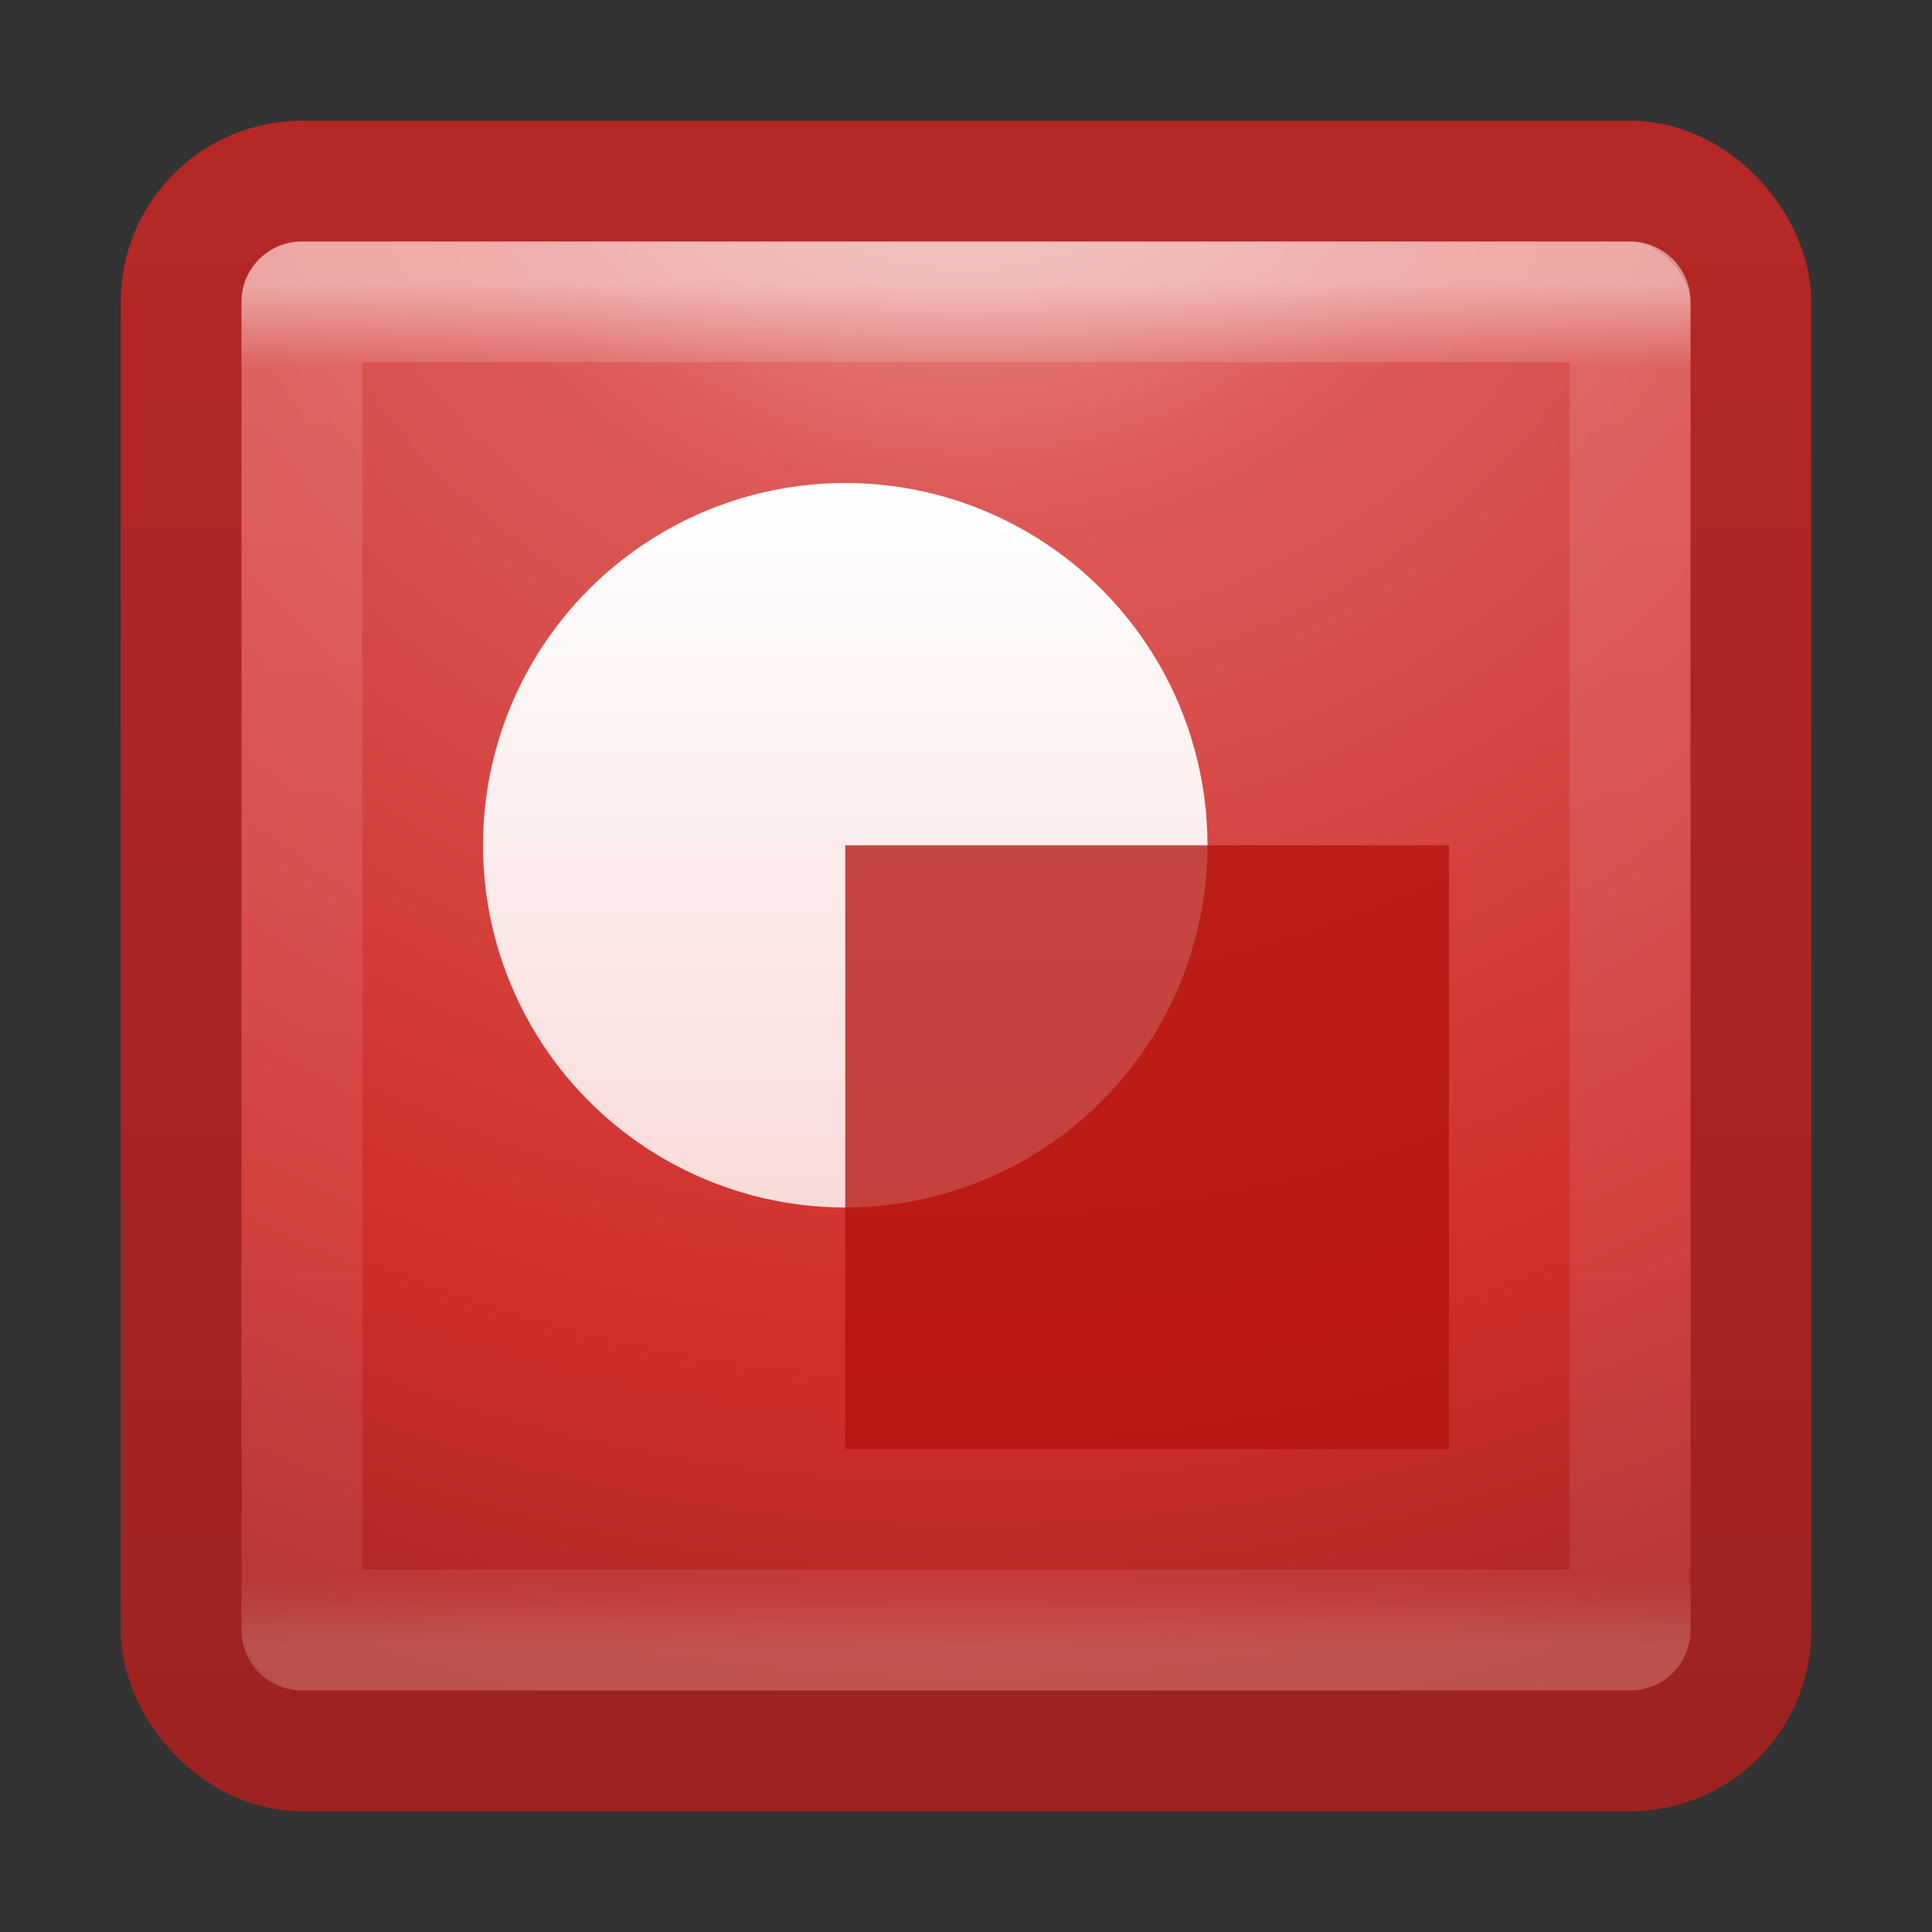 <?xml version="1.0" encoding="UTF-8" standalone="no"?>
<svg xmlns:rdf="http://www.w3.org/1999/02/22-rdf-syntax-ns#" xmlns="http://www.w3.org/2000/svg" height="16" width="16" version="1.1" xmlns:cc="http://creativecommons.org/ns#" xmlns:xlink="http://www.w3.org/1999/xlink" xmlns:dc="http://purl.org/dc/elements/1.1/">
 <rect width="100%" height="100%" fill="#333333" stroke="none"/>
 <defs>
  <linearGradient id="c" y2="43" gradientUnits="userSpaceOnUse" x2="24" gradientTransform="matrix(.297 0 0 .297 .865 .865)" y1="5" x1="24">
   <stop stop-color="#fff" offset="0"/>
   <stop stop-color="#fff" stop-opacity=".235" offset=".063"/>
   <stop stop-color="#fff" stop-opacity=".157" offset=".951"/>
   <stop stop-color="#fff" stop-opacity=".392" offset="1"/>
  </linearGradient>
  <radialGradient id="a" gradientUnits="userSpaceOnUse" cy="8.45" cx="5.127" gradientTransform="matrix(0 0.8 -0.85 0 15.182 -4.102)" r="20">
   <stop stop-color="#eca2a0" offset="0"/>
   <stop stop-color="#dc5a57" offset=".262"/>
   <stop stop-color="#d02e2a" offset=".705"/>
   <stop stop-color="#9d2320" offset="1"/>
  </radialGradient>
  <linearGradient id="b" y2="3.899" gradientUnits="userSpaceOnUse" x2="24" gradientTransform="matrix(.333 0 0 .333 1.5e-7 -0)" y1="44" x1="24">
   <stop stop-color="#9d2320" offset="0"/>
   <stop stop-color="#b52825" offset="1"/>
  </linearGradient>
  <linearGradient id="d" y2="15" gradientUnits="userSpaceOnUse" x2="21" gradientTransform="matrix(.429 0 0 .429 -2.429 -2.429)" y1="29" x1="21">
   <stop stop-color="#f8dbd9" offset="0"/>
   <stop stop-color="#fff" offset="1"/>
  </linearGradient>
 </defs>
 <rect stroke-linejoin="round" height="13" stroke="url(#b)" stroke-linecap="round" fill="url(#a)" style="color:#000000" rx="1" ry="1" width="13" y="1.5" x="1.5"/>
 <rect opacity=".5" stroke-linejoin="round" height="11" width="11" stroke="url(#c)" stroke-linecap="round" y="2.5" x="2.5" fill="none"/>
 <circle cy="7" cx="7" r="3" fill="url(#d)"/>
 <rect fill-opacity=".764" height="5" width="5" y="7" x="7" fill="#b5120c"/>
</svg>
